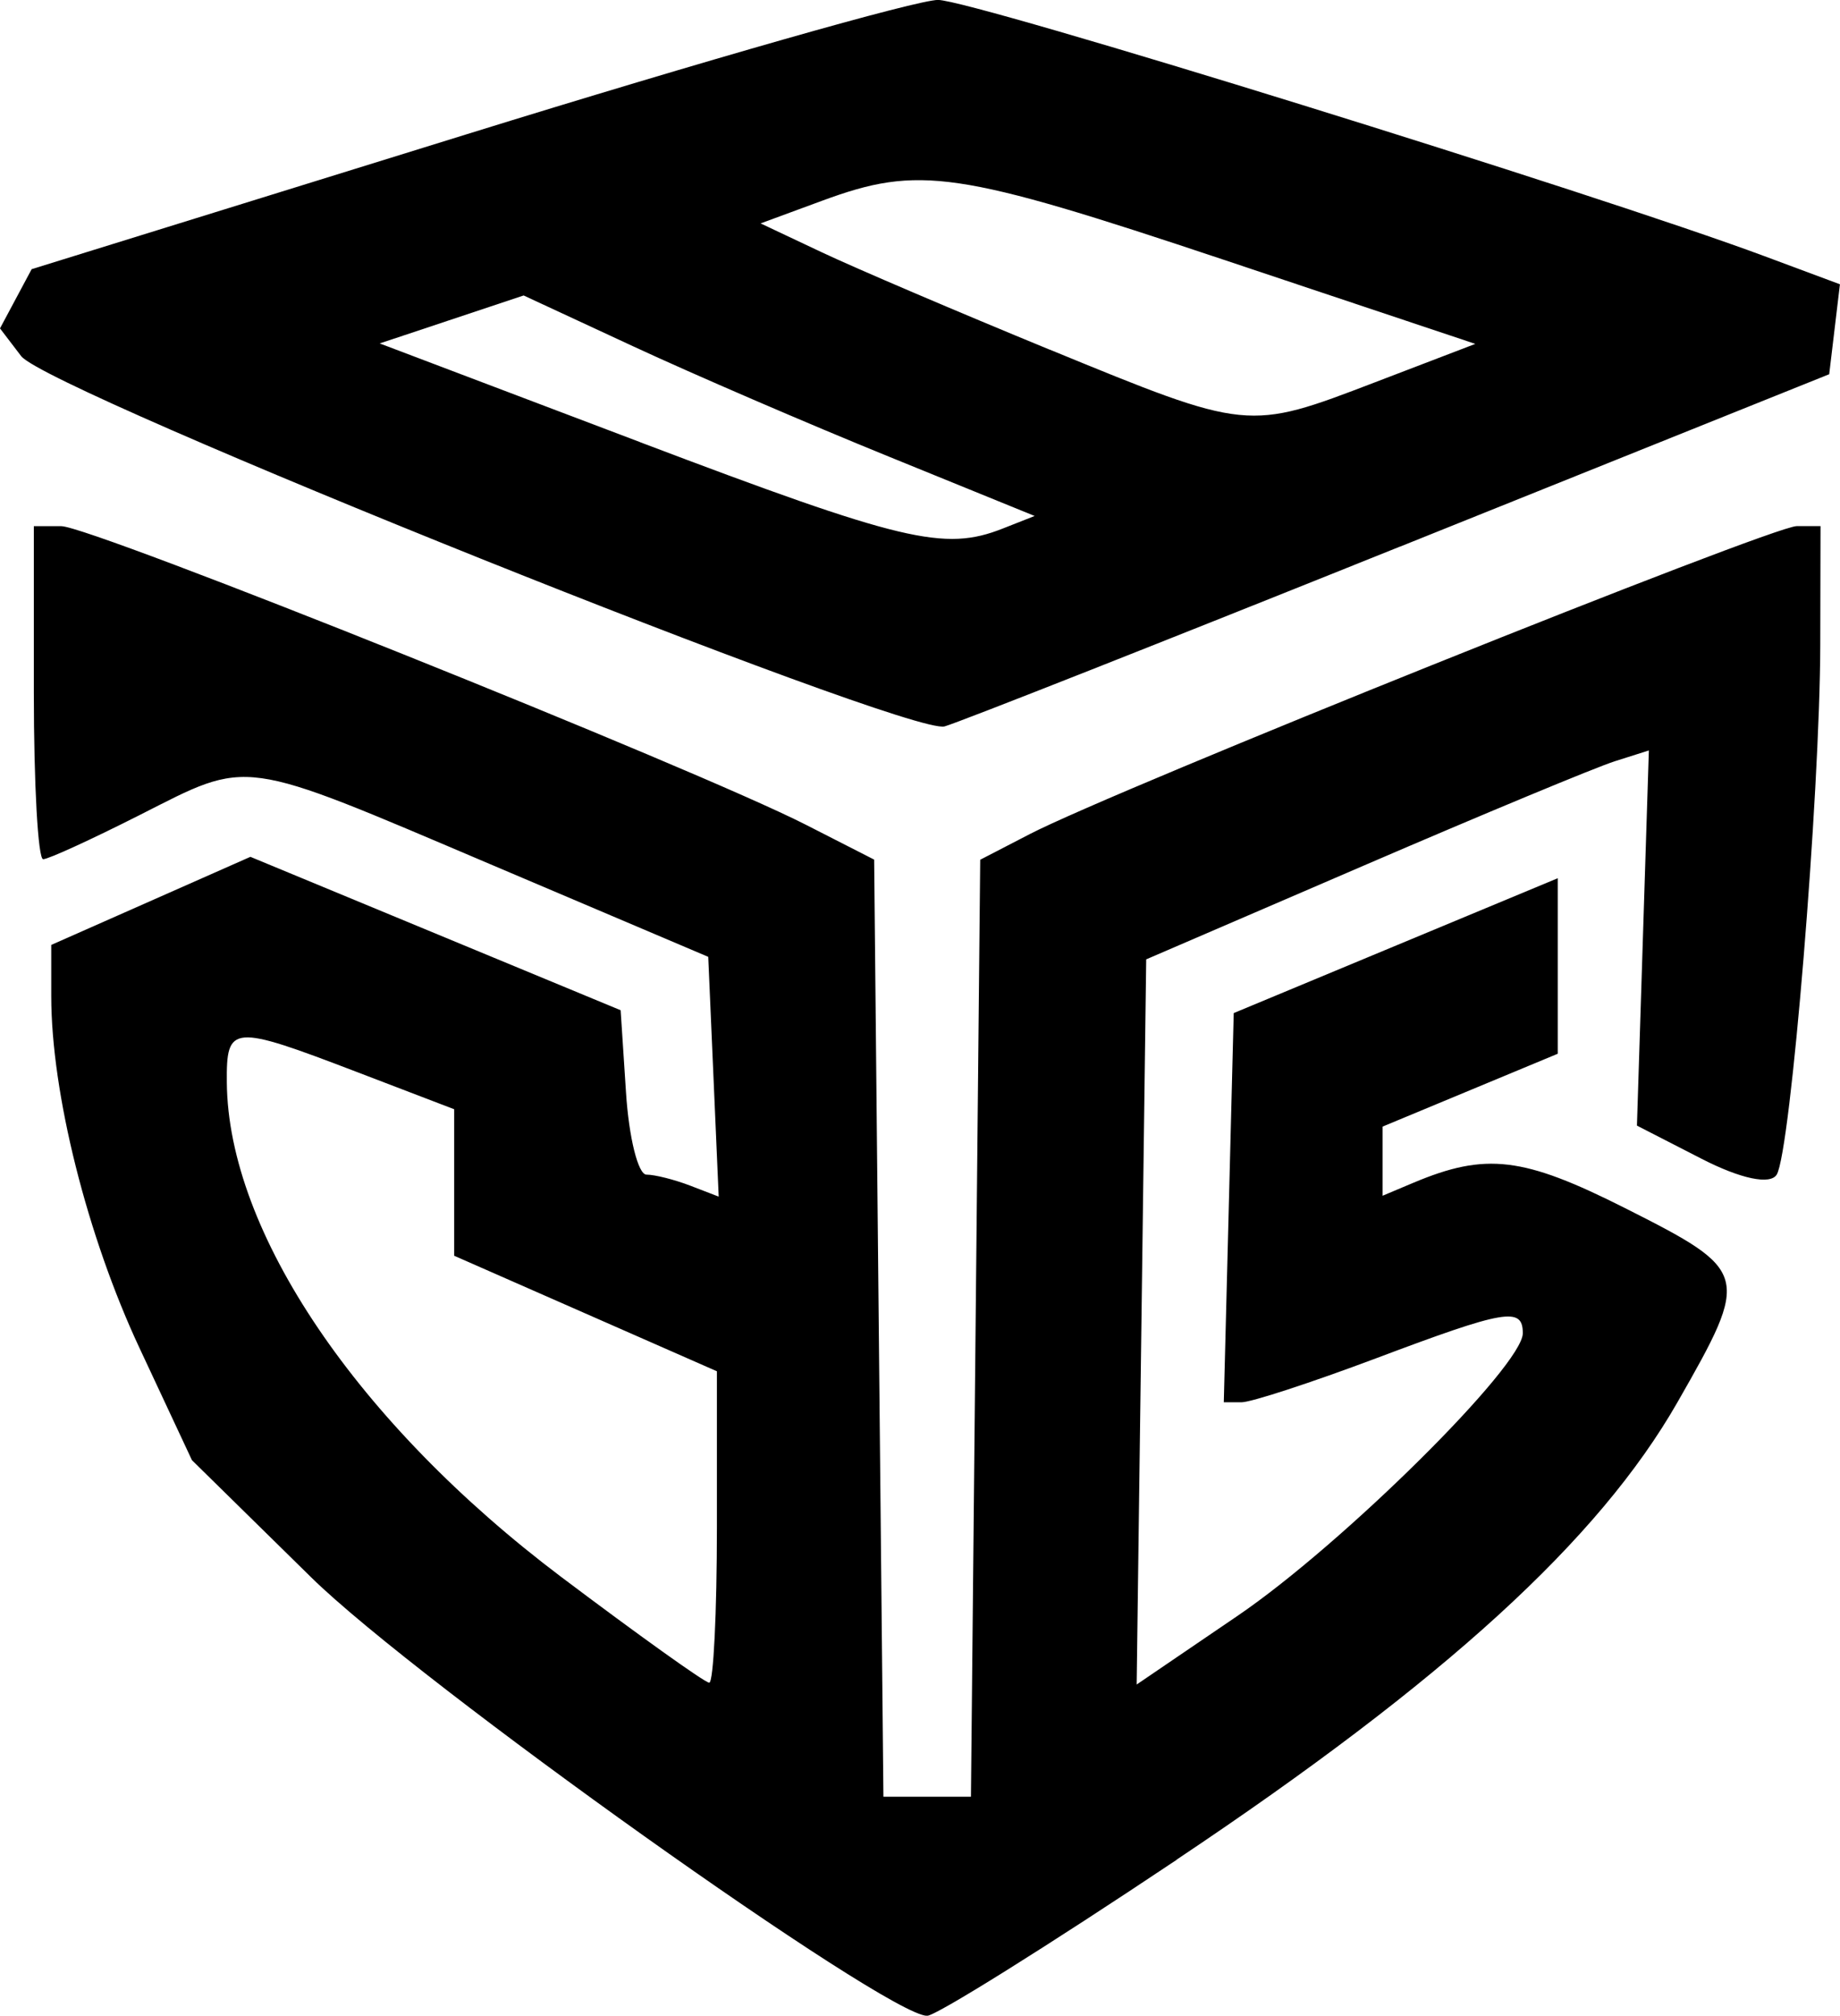 <?xml version="1.0" encoding="UTF-8" standalone="no"?>
<!-- Created with Inkscape (http://www.inkscape.org/) -->

<svg
   width="27.791mm"
   height="30.432mm"
   viewBox="0 0 27.791 30.432"
   version="1.1"
   id="svg1"
   inkscape:export-filename="logo.svg"
   inkscape:export-xdpi="96"
   inkscape:export-ydpi="96"
   xmlns:inkscape="http://www.inkscape.org/namespaces/inkscape"
   xmlns:sodipodi="http://sodipodi.sourceforge.net/DTD/sodipodi-0.dtd"
   xmlns="http://www.w3.org/2000/svg"
   xmlns:svg="http://www.w3.org/2000/svg">
  <sodipodi:namedview
     id="namedview1"
     pagecolor="#ffffff"
     bordercolor="#000000"
     borderopacity="0.25"
     inkscape:showpageshadow="2"
     inkscape:pageopacity="0.0"
     inkscape:pagecheckerboard="0"
     inkscape:deskcolor="#d1d1d1"
     inkscape:document-units="mm"
     inkscape:export-bgcolor="#ffffff00" />
  <defs
     id="defs1" />
  <g
     inkscape:label="Layer 1"
     inkscape:groupmode="layer"
     id="layer1"
     transform="translate(-74.279,-69.512)">
    <path
       d="m 92.051,97.588 c 4.053,-2.708 6.376,-4.829 7.564,-6.905 1.105,-1.931 1.092,-1.981 -0.789,-2.93 -1.54,-0.777 -2.104,-0.845 -3.202,-0.383 l -0.463,0.195 v -0.522 -0.522 l 1.323,-0.55 1.323,-0.55 v -1.325 -1.325 l -2.447,1.018 -2.447,1.018 -0.075,2.938 -0.075,2.938 h 0.267 c 0.147,0 1.058,-0.298 2.025,-0.661 1.964,-0.739 2.224,-0.784 2.224,-0.381 0,0.491 -2.721,3.186 -4.305,4.264 l -1.527,1.039 0.072,-5.474 0.072,-5.474 3.282,-1.414 c 1.805,-0.778 3.514,-1.488 3.796,-1.577 l 0.514,-0.163 -0.09,2.832 -0.09,2.832 0.975,0.5 c 0.592,0.304 1.038,0.398 1.136,0.24 0.21,-0.34 0.653,-5.72 0.658,-8.005 l 0.004,-1.786 h -0.359 c -0.375,0 -10.285,3.977 -11.585,4.65 l -0.748,0.387 -0.07,7.073 -0.07,7.073 h -0.661 -0.661 l -0.07,-7.074 -0.07,-7.074 -1.033,-0.527 c -1.664,-0.849 -10.79,-4.507 -11.244,-4.507 h -0.415 v 2.514 c 0,1.382 0.063,2.514 0.141,2.514 0.078,0 0.728,-0.298 1.446,-0.661 1.692,-0.857 1.488,-0.886 5.308,0.737 l 3.291,1.398 0.079,1.81 0.079,1.81 -0.431,-0.166 c -0.237,-0.091 -0.534,-0.166 -0.66,-0.166 -0.126,0 -0.265,-0.558 -0.309,-1.241 l -0.081,-1.241 -2.796,-1.158 -2.796,-1.158 -1.504,0.665 -1.504,0.665 v 0.772 c 0,1.463 0.542,3.624 1.333,5.314 l 0.792,1.693 1.803,1.771 c 1.614,1.585 8.687,6.618 9.301,6.618 0.134,0 1.831,-1.06 3.77,-2.356 z m -9.293,-4.266 c -3.079,-2.32 -5.034,-5.209 -5.053,-7.467 -0.008,-0.875 0.073,-0.882 1.955,-0.162 l 1.479,0.566 v 1.106 1.106 l 1.984,0.872 1.984,0.872 v 2.351 c 0,1.293 -0.052,2.351 -0.116,2.351 -0.064,0 -1.068,-0.718 -2.233,-1.595 z m 12.667,-15.557 6.482,-2.603 0.081,-0.679 0.081,-0.679 -1.139,-0.424 c -2.547,-0.948 -11.957,-3.865 -12.482,-3.869 -0.31,-0.003 -3.517,0.911 -7.127,2.03 l -6.564,2.035 -0.239,0.447 -0.239,0.447 0.32,0.419 c 0.404,0.528 13.41,5.742 13.947,5.59 0.218,-0.061 3.314,-1.283 6.879,-2.715 z m -11.476,-1.577 -3.935,-1.491 1.087,-0.362 1.087,-0.362 1.657,0.769 c 0.911,0.423 2.648,1.172 3.859,1.664 l 2.202,0.896 -0.482,0.19 c -0.882,0.348 -1.513,0.198 -5.475,-1.303 z m 6.184,-1.397 c -1.382,-0.568 -2.93,-1.228 -3.44,-1.469 l -0.926,-0.437 0.926,-0.341 c 1.468,-0.541 2.034,-0.458 6.066,0.889 l 3.803,1.271 -1.518,0.581 c -1.923,0.736 -1.91,0.737 -4.911,-0.495 z"
       style="fill:#000000"
       id="path1" />
  </g>
</svg>
